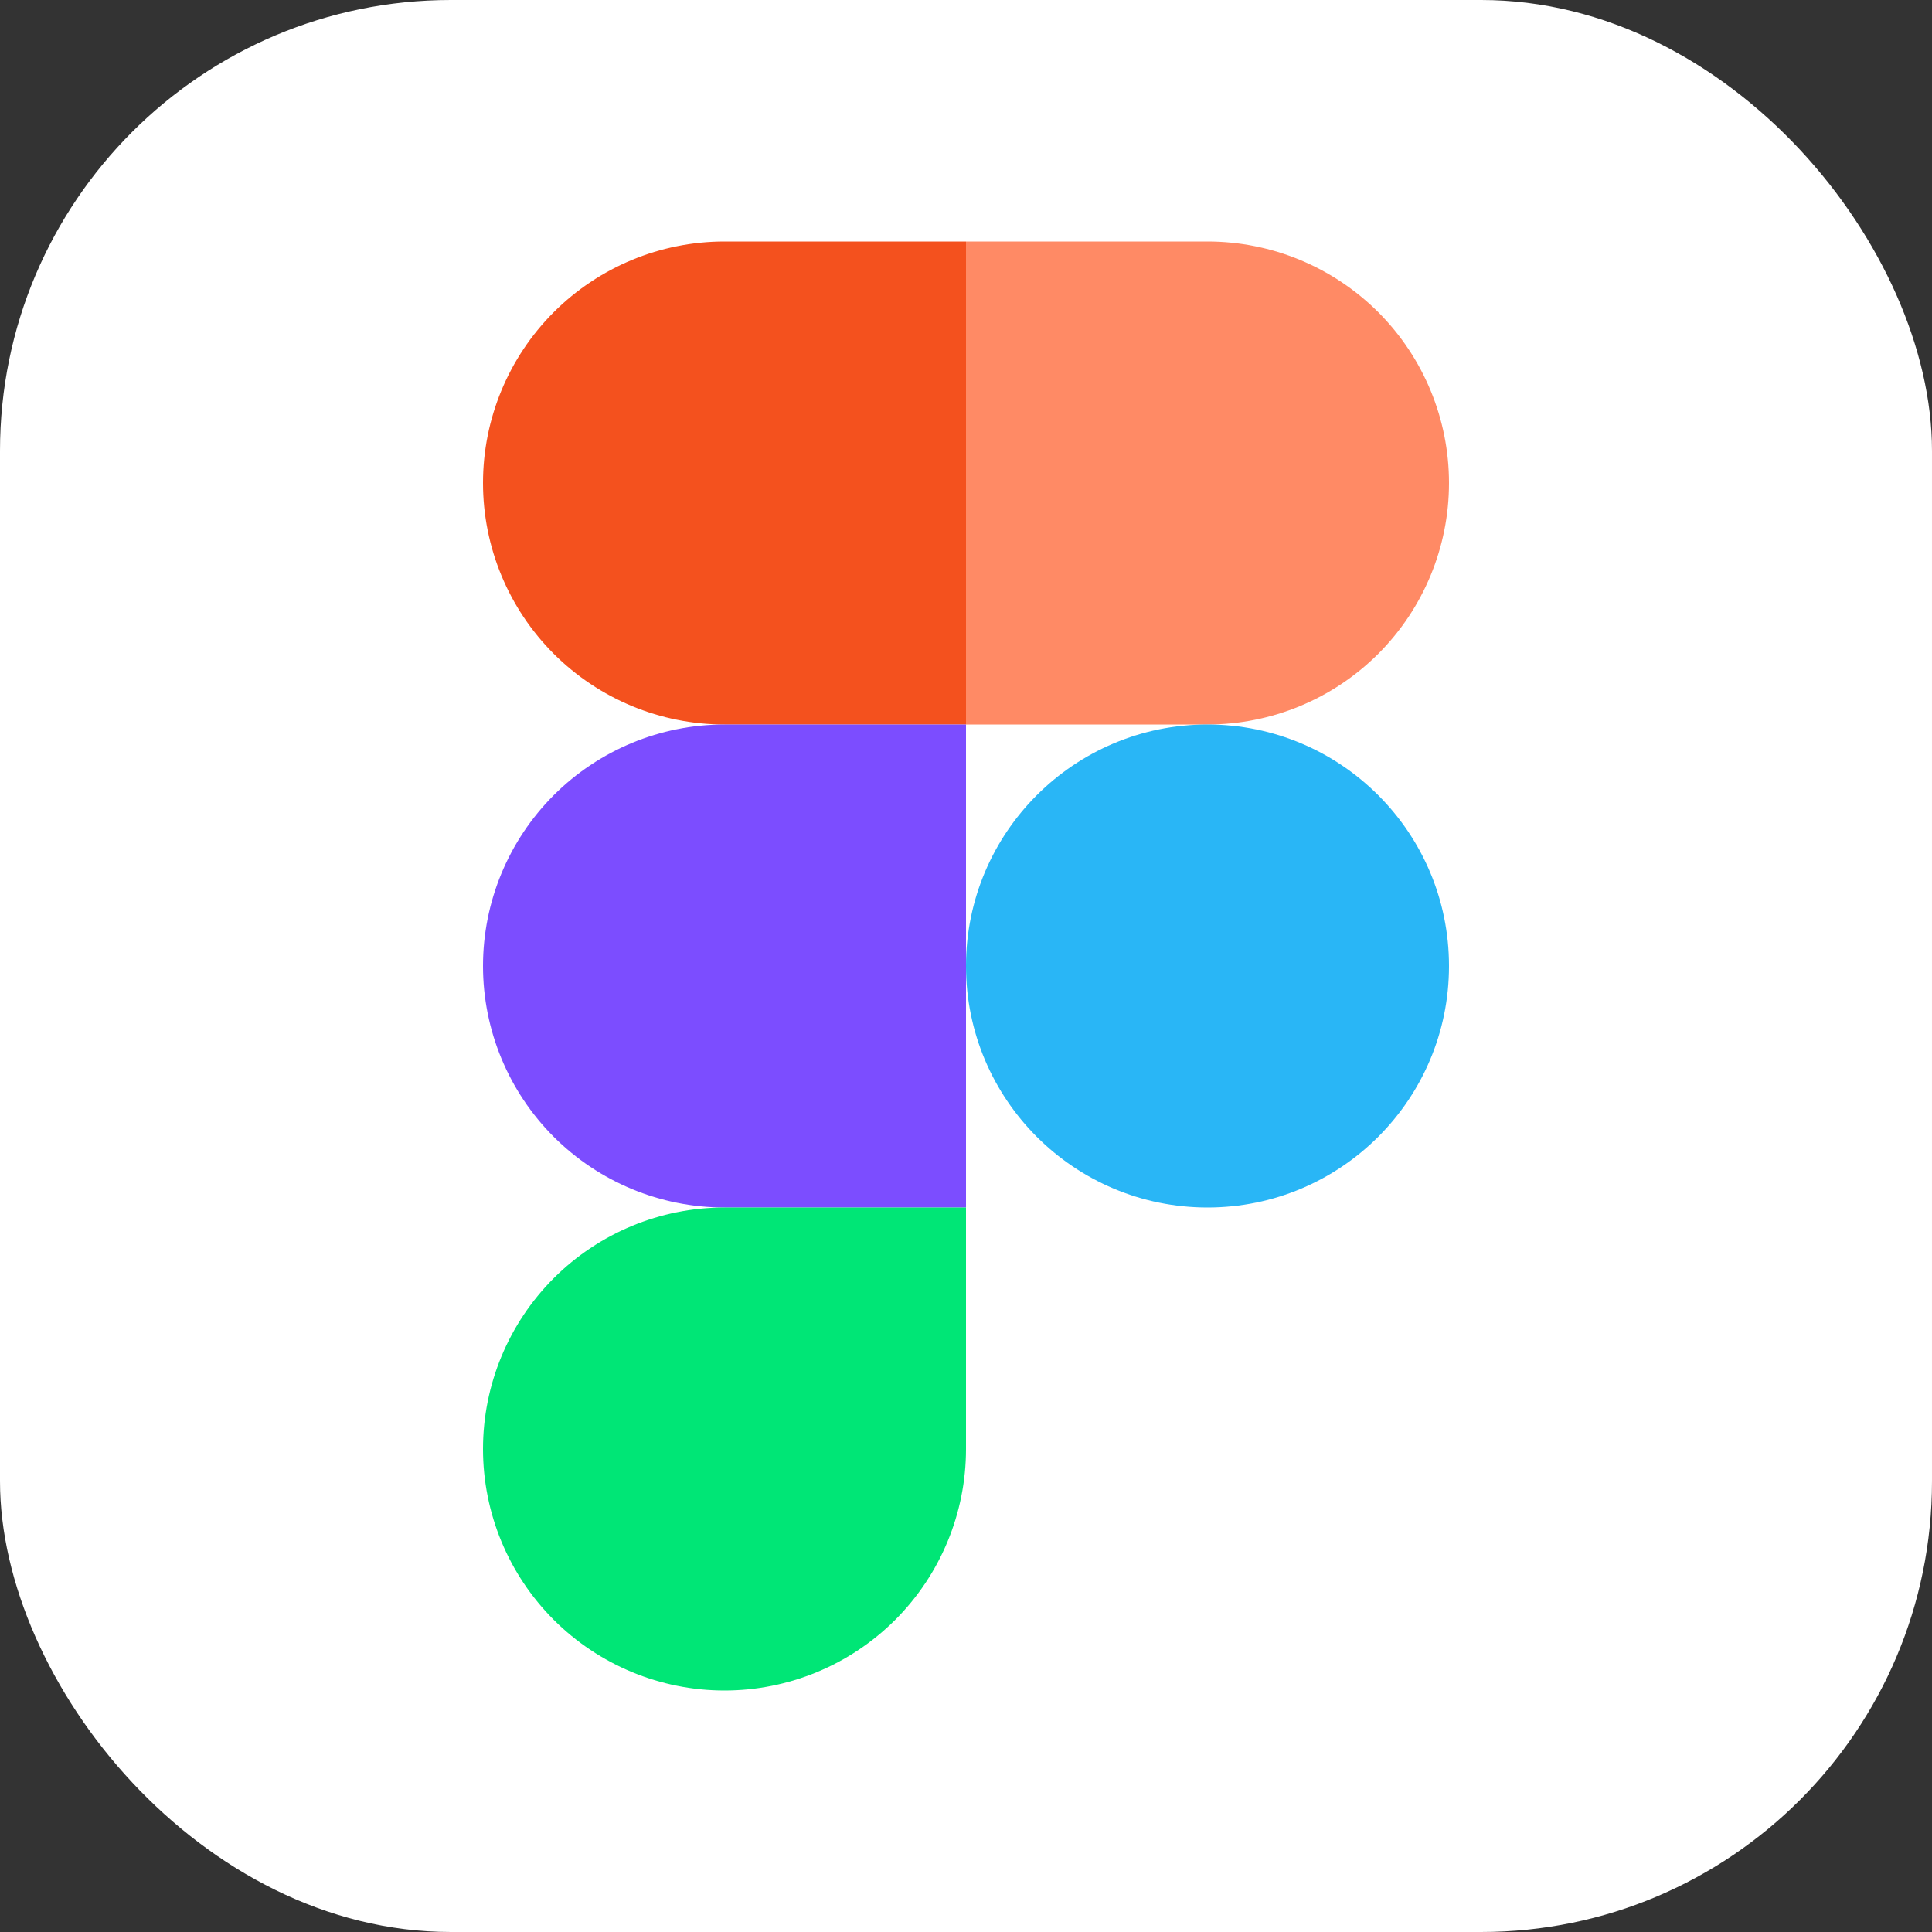 <svg width="30" height="30" viewBox="0 0 30 30" fill="none" xmlns="http://www.w3.org/2000/svg">
<rect x="0" y="0" width="30" height="30" fill="#333333" stroke="none"/>
<rect width="30" height="30" rx="7" fill="white"/>
<path d="M11.25 3.75H15V11.25H11.25C10.255 11.25 9.302 10.855 8.598 10.152C7.895 9.448 7.5 8.495 7.5 7.5C7.5 6.505 7.895 5.552 8.598 4.848C9.302 4.145 10.255 3.75 11.25 3.75Z" fill="#F4511E"/>
<path d="M18.75 11.25H15V3.75H18.75C19.745 3.75 20.698 4.145 21.402 4.848C22.105 5.552 22.5 6.505 22.5 7.5C22.5 8.495 22.105 9.448 21.402 10.152C20.698 10.855 19.745 11.25 18.75 11.25Z" fill="#FF8A65"/>
<path d="M15 15C15 17.071 16.679 18.75 18.75 18.75C20.821 18.75 22.5 17.071 22.5 15C22.5 12.929 20.821 11.25 18.75 11.25C16.679 11.25 15 12.929 15 15Z" fill="#29B6F6"/>
<path d="M11.25 11.25H15V18.75H11.25C10.255 18.75 9.302 18.355 8.598 17.652C7.895 16.948 7.5 15.995 7.5 15C7.5 14.005 7.895 13.052 8.598 12.348C9.302 11.645 10.255 11.25 11.25 11.25Z" fill="#7C4DFF"/>
<path d="M11.25 18.75H15V22.5C15 23.495 14.605 24.448 13.902 25.152C13.198 25.855 12.245 26.25 11.25 26.25C10.255 26.25 9.302 25.855 8.598 25.152C7.895 24.448 7.5 23.495 7.5 22.5C7.5 21.505 7.895 20.552 8.598 19.848C9.302 19.145 10.255 18.75 11.25 18.75Z" fill="#00E676"/>
</svg>
